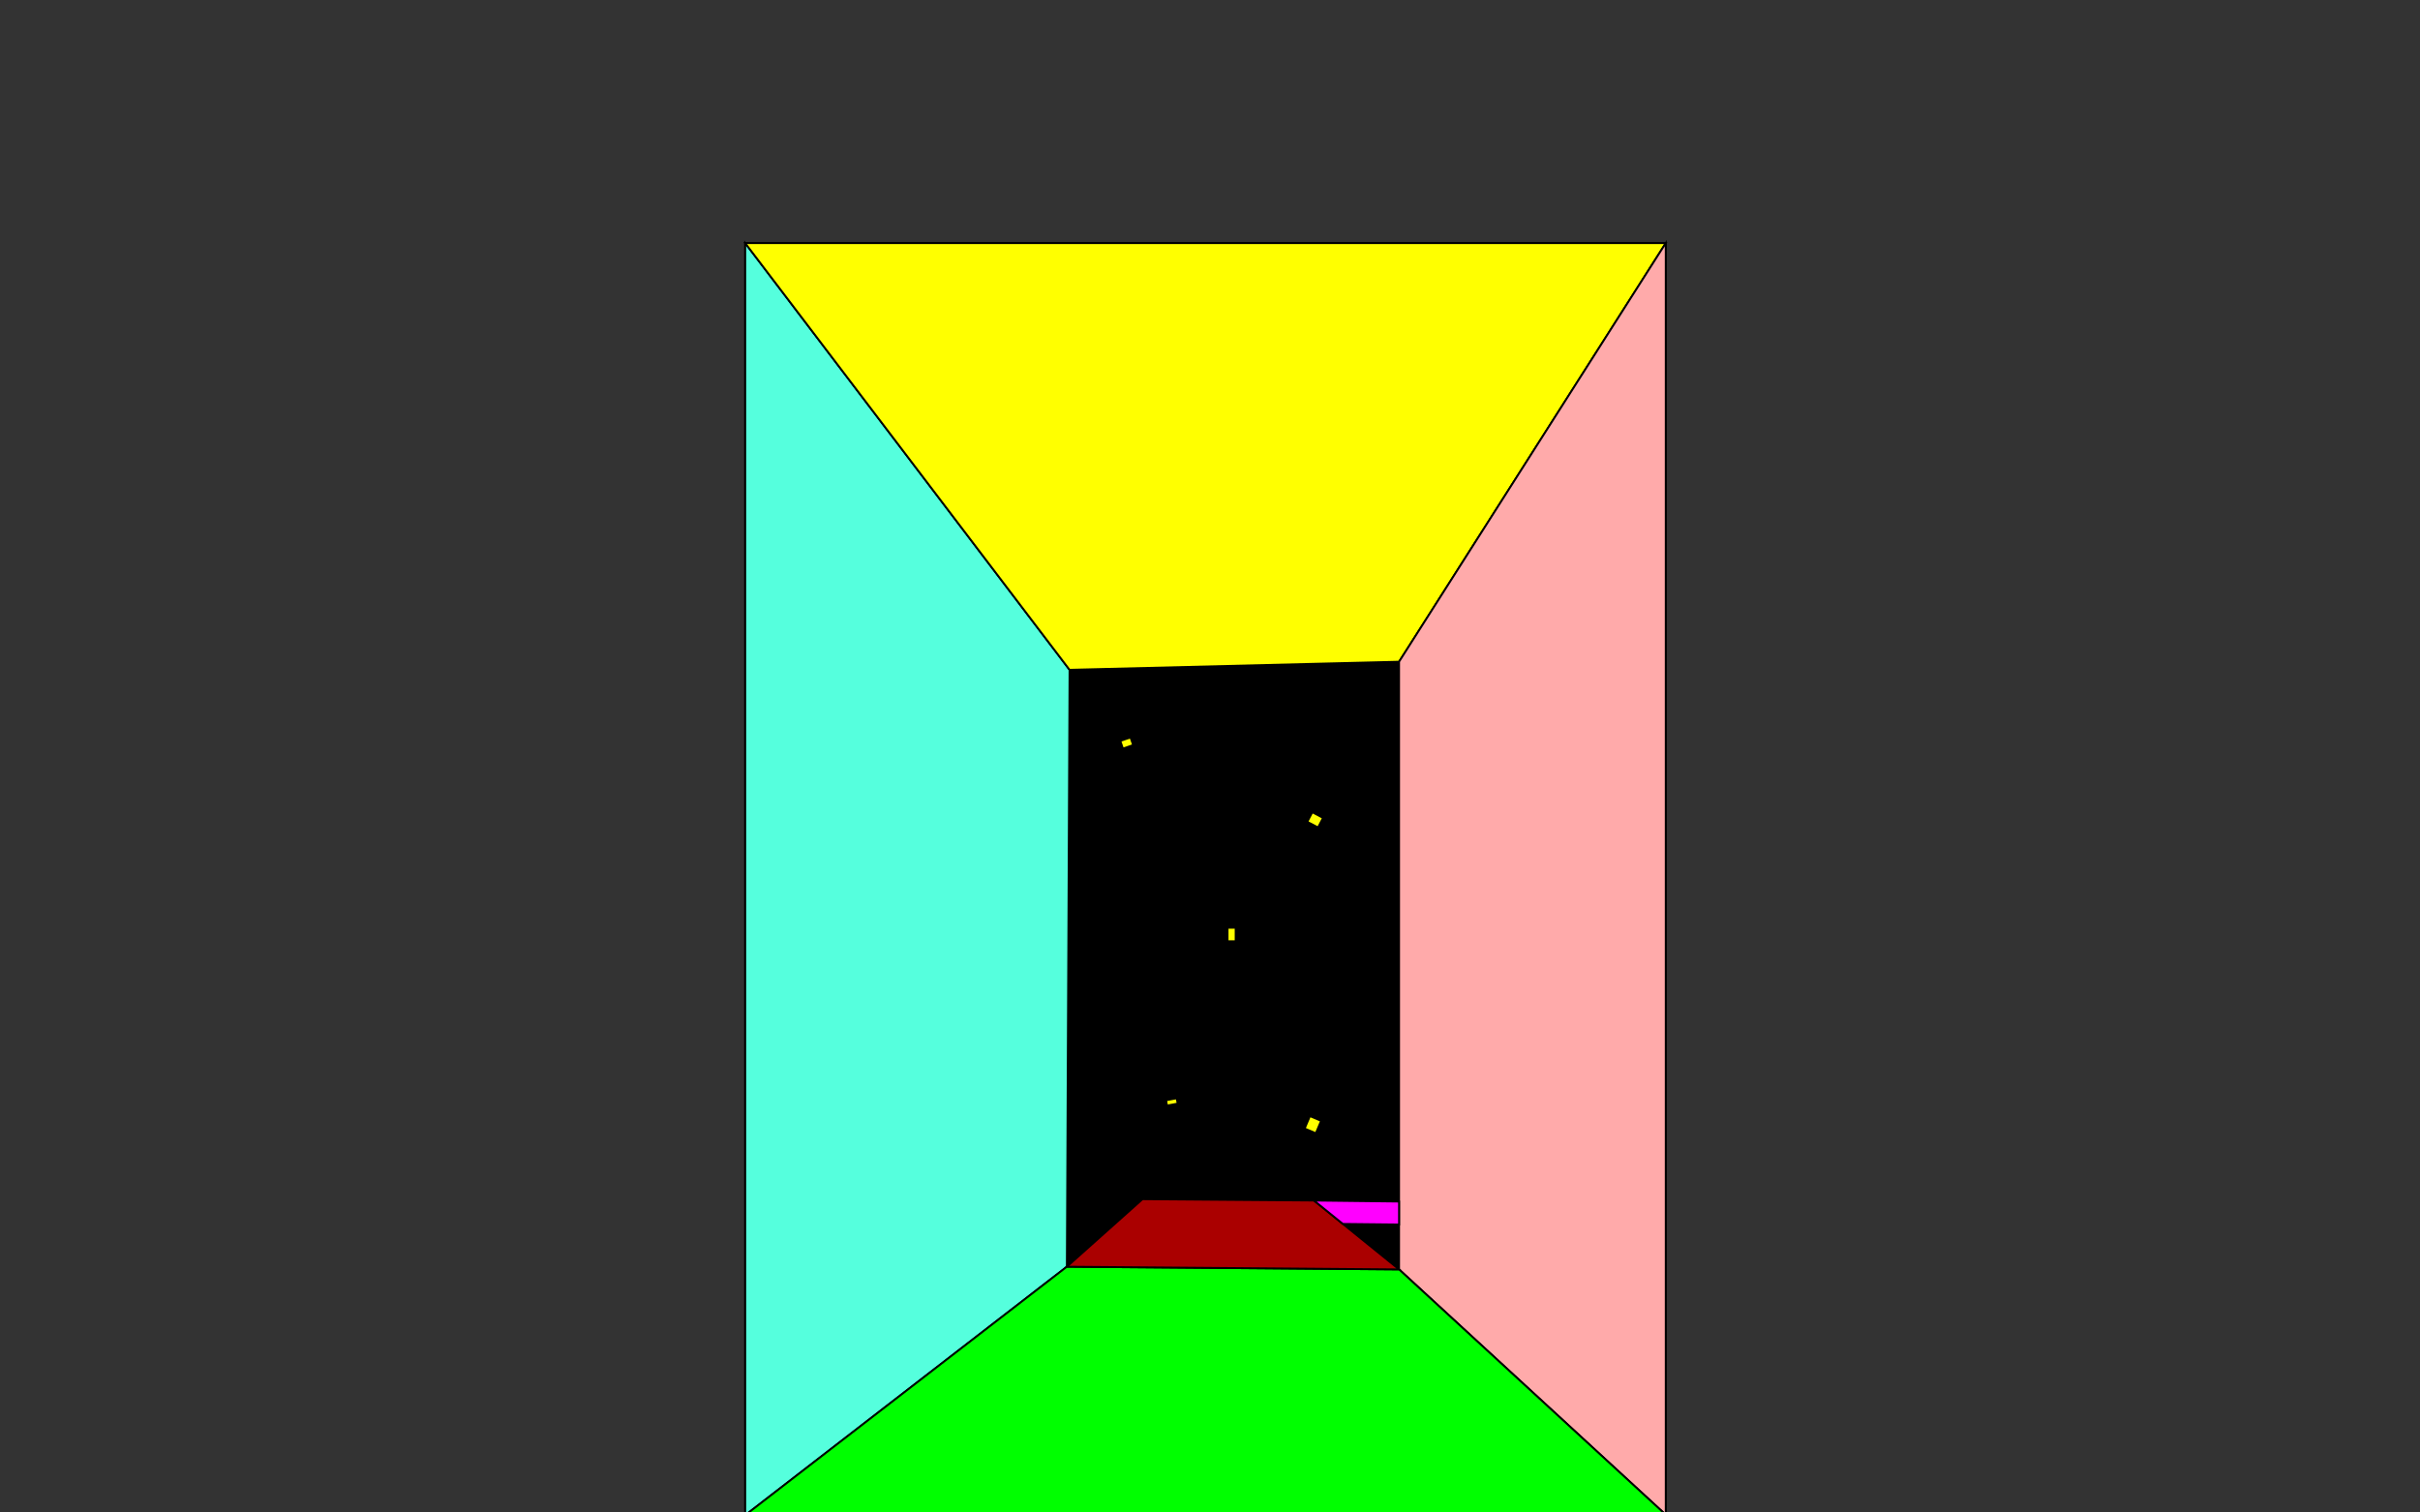 <?xml version="1.0" encoding="UTF-8" standalone="no"?>
<!-- Created with Inkscape (http://www.inkscape.org/) -->

<svg
   xmlns:dc="http://purl.org/dc/elements/1.1/"
   xmlns:cc="http://creativecommons.org/ns#"
   xmlns:rdf="http://www.w3.org/1999/02/22-rdf-syntax-ns#"
   xmlns:svg="http://www.w3.org/2000/svg"
   xmlns="http://www.w3.org/2000/svg"
   xmlns:sodipodi="http://sodipodi.sourceforge.net/DTD/sodipodi-0.dtd"
   xmlns:inkscape="http://www.inkscape.org/namespaces/inkscape"
   xmlns:polycode="http://msm.runhello.com/local/svg/polycode0"
   width="1280"
   height="800"
   id="svg2"
   version="1.1"
   inkscape:version="0.48.1 r9760"
   sodipodi:docname="temple_exit_door_open.svg"
   xrule="center">
  <rect width="100%" height="100%" fill="#333333" stroke="none"/>
  <defs
     id="defs4" />
  <sodipodi:namedview
     id="base"
     pagecolor="#000000"
     bordercolor="#666666"
     borderopacity="1.0"
     inkscape:pageopacity="1"
     inkscape:pageshadow="2"
     inkscape:zoom="1.4"
     inkscape:cx="905.5392"
     inkscape:cy="270.0013"
     inkscape:document-units="px"
     inkscape:current-layer="layer1"
     showgrid="false"
     inkscape:window-width="1271"
     inkscape:window-height="744"
     inkscape:window-x="40"
     inkscape:window-y="3"
     inkscape:window-maximized="0"
     showguides="true"
     inkscape:guide-bbox="true"
     inkscape:object-paths="true"
     inkscape:object-nodes="true"
     inkscape:snap-bbox="false"
     inkscape:snap-smooth-nodes="true"
     inkscape:snap-nodes="true">
    <inkscape:grid
       type="xygrid"
       id="grid2996"
       empspacing="5"
       visible="true"
       enabled="true"
       snapvisiblegridlinesonly="true" />
    <sodipodi:guide
       position="0,0"
       orientation="0,1280"
       id="guide2998" />
    <sodipodi:guide
       position="1280,0"
       orientation="-800,0"
       id="guide3000" />
    <sodipodi:guide
       position="1280,800"
       orientation="0,-1280"
       id="guide3002" />
    <sodipodi:guide
       position="0,800"
       orientation="800,0"
       id="guide3004" />
  </sodipodi:namedview>
  <g
     inkscape:label="Layer 1"
     inkscape:groupmode="layer"
     id="layer1"
     transform="translate(5.714,-248.571)">
    <rect
       style="fill:#000000;fill-rule:evenodd;stroke:#000000;stroke-width:1px;stroke-linecap:butt;stroke-linejoin:miter;stroke-opacity:1"
       id="door_open"
       width="486.894"
       height="767.716"
       x="388.448"
       y="377.172" />
    <path
       style="color:#000000;fill:#55ffdd;fill-opacity:1;fill-rule:evenodd;stroke:#000000;stroke-width:1px;stroke-linecap:butt;stroke-linejoin:miter;stroke-miterlimit:4;stroke-opacity:1;stroke-dasharray:none;stroke-dashoffset:0;marker:none;visibility:visible;display:inline;overflow:visible;enable-background:accumulate"
       d="M 394.163,128.6 565.714,354.286 564.286,670 394.163,801.429 z"
       id="path3363"
       inkscape:connector-curvature="0"
       transform="translate(-5.714,248.571)" />
    <path
       style="color:#000000;fill:#ffff00;fill-opacity:1;fill-rule:evenodd;stroke:#000000;stroke-width:1px;stroke-linecap:butt;stroke-linejoin:miter;stroke-miterlimit:4;stroke-opacity:1;stroke-dasharray:none;stroke-dashoffset:0;marker:none;visibility:visible;display:inline;overflow:visible;enable-background:accumulate"
       d="m 394.163,128.6 486.894,0 L 740,350 565.714,354.286 z"
       id="path3367"
       inkscape:connector-curvature="0"
       transform="translate(-5.714,248.571)" />
    <path
       style="color:#000000;fill:#ffaaaa;fill-opacity:1;fill-rule:evenodd;stroke:#000000;stroke-width:1px;stroke-linecap:butt;stroke-linejoin:miter;stroke-miterlimit:4;stroke-opacity:1;stroke-dasharray:none;stroke-dashoffset:0;marker:none;visibility:visible;display:inline;overflow:visible;enable-background:accumulate"
       d="m 881.056,801.183 3e-5,-672.583 L 740,350 l 0,321.429 z"
       id="path3371"
       inkscape:connector-curvature="0"
       transform="translate(-5.714,248.571)"
       sodipodi:nodetypes="ccccc" />
    <path
       style="color:#000000;fill:#00ff00;fill-opacity:1;fill-rule:evenodd;stroke:#000000;stroke-width:1px;stroke-linecap:butt;stroke-linejoin:miter;stroke-miterlimit:4;stroke-opacity:1;stroke-dasharray:none;stroke-dashoffset:0;marker:none;visibility:visible;display:inline;overflow:visible;enable-background:accumulate"
       d="M 394.163,801.429 881.056,801.183 740,671.429 564.286,670 z"
       id="path3373"
       inkscape:connector-curvature="0"
       transform="translate(-5.714,248.571)"
       sodipodi:nodetypes="ccccc" />
    <g
       id="layer1-6"
       inkscape:label="Layer 1"
       transform="translate(-7.857,57.857)">
      <path
         transform="translate(-5.714,248.571)"
         inkscape:connector-curvature="0"
         id="path3744"
         d="m 747.857,613.571 -45,-36.429 -90.714,-0.714 -40,35.714 z"
         style="color:#000000;fill:#aa0000;fill-opacity:1;fill-rule:evenodd;stroke:#000000;stroke-width:1px;stroke-linecap:butt;stroke-linejoin:miter;stroke-miterlimit:4;stroke-opacity:1;stroke-dasharray:none;stroke-dashoffset:0;marker:none;visibility:visible;display:inline;overflow:visible;enable-background:accumulate"
         sodipodi:nodetypes="ccccc" />
      <path
         transform="translate(-5.714,248.571)"
         inkscape:connector-curvature="0"
         id="path3746"
         d="m 702.857,577.143 45,0.536 0,12.143 -29.723,-0.311 z"
         style="color:#000000;fill:#ff00ff;fill-opacity:1;fill-rule:evenodd;stroke:#000000;stroke-width:1px;stroke-linecap:butt;stroke-linejoin:miter;stroke-miterlimit:4;stroke-opacity:1;stroke-dasharray:none;stroke-dashoffset:0;marker:none;visibility:visible;display:inline;overflow:visible;enable-background:accumulate"
         sodipodi:nodetypes="ccccc" />
    </g>
    <rect
       style="fill:#ffff00;fill-rule:evenodd;stroke:#000000;stroke-width:1px;stroke-linecap:butt;stroke-linejoin:miter;stroke-opacity:1"
       id="rect4021"
       width="5.714"
       height="4.286"
       x="344.275"
       y="797.251"
       transform="matrix(0.945,-0.328,0.328,0.945,0,0)" />
    <rect
       style="fill:#ffff00;fill-rule:evenodd;stroke:#000000;stroke-width:1px;stroke-linecap:butt;stroke-linejoin:miter;stroke-opacity:1"
       id="rect4023"
       width="6.429"
       height="5.714"
       x="925.097"
       y="280.25"
       transform="matrix(0.885,0.465,-0.465,0.885,0,0)" />
    <rect
       style="fill:#ffff00;fill-rule:evenodd;stroke:#000000;stroke-width:1px;stroke-linecap:butt;stroke-linejoin:miter;stroke-opacity:1"
       id="rect4025"
       width="4.286"
       height="7.143"
       x="649.286"
       y="490.714"
       transform="translate(-5.714,248.571)" />
    <rect
       style="fill:#ffff00;fill-rule:evenodd;stroke:#000000;stroke-width:1px;stroke-linecap:butt;stroke-linejoin:miter;stroke-opacity:1"
       id="rect4027"
       width="5.714"
       height="2.857"
       x="448.77"
       y="928.439"
       transform="matrix(0.983,-0.183,0.183,0.983,0,0)" />
    <rect
       style="fill:#ffff00;fill-rule:evenodd;stroke:#000000;stroke-width:1px;stroke-linecap:butt;stroke-linejoin:miter;stroke-opacity:1"
       id="rect4029"
       width="6.429"
       height="7.143"
       x="959.607"
       y="505.557"
       transform="matrix(0.921,0.389,-0.389,0.921,0,0)" />
  </g>
</svg>

